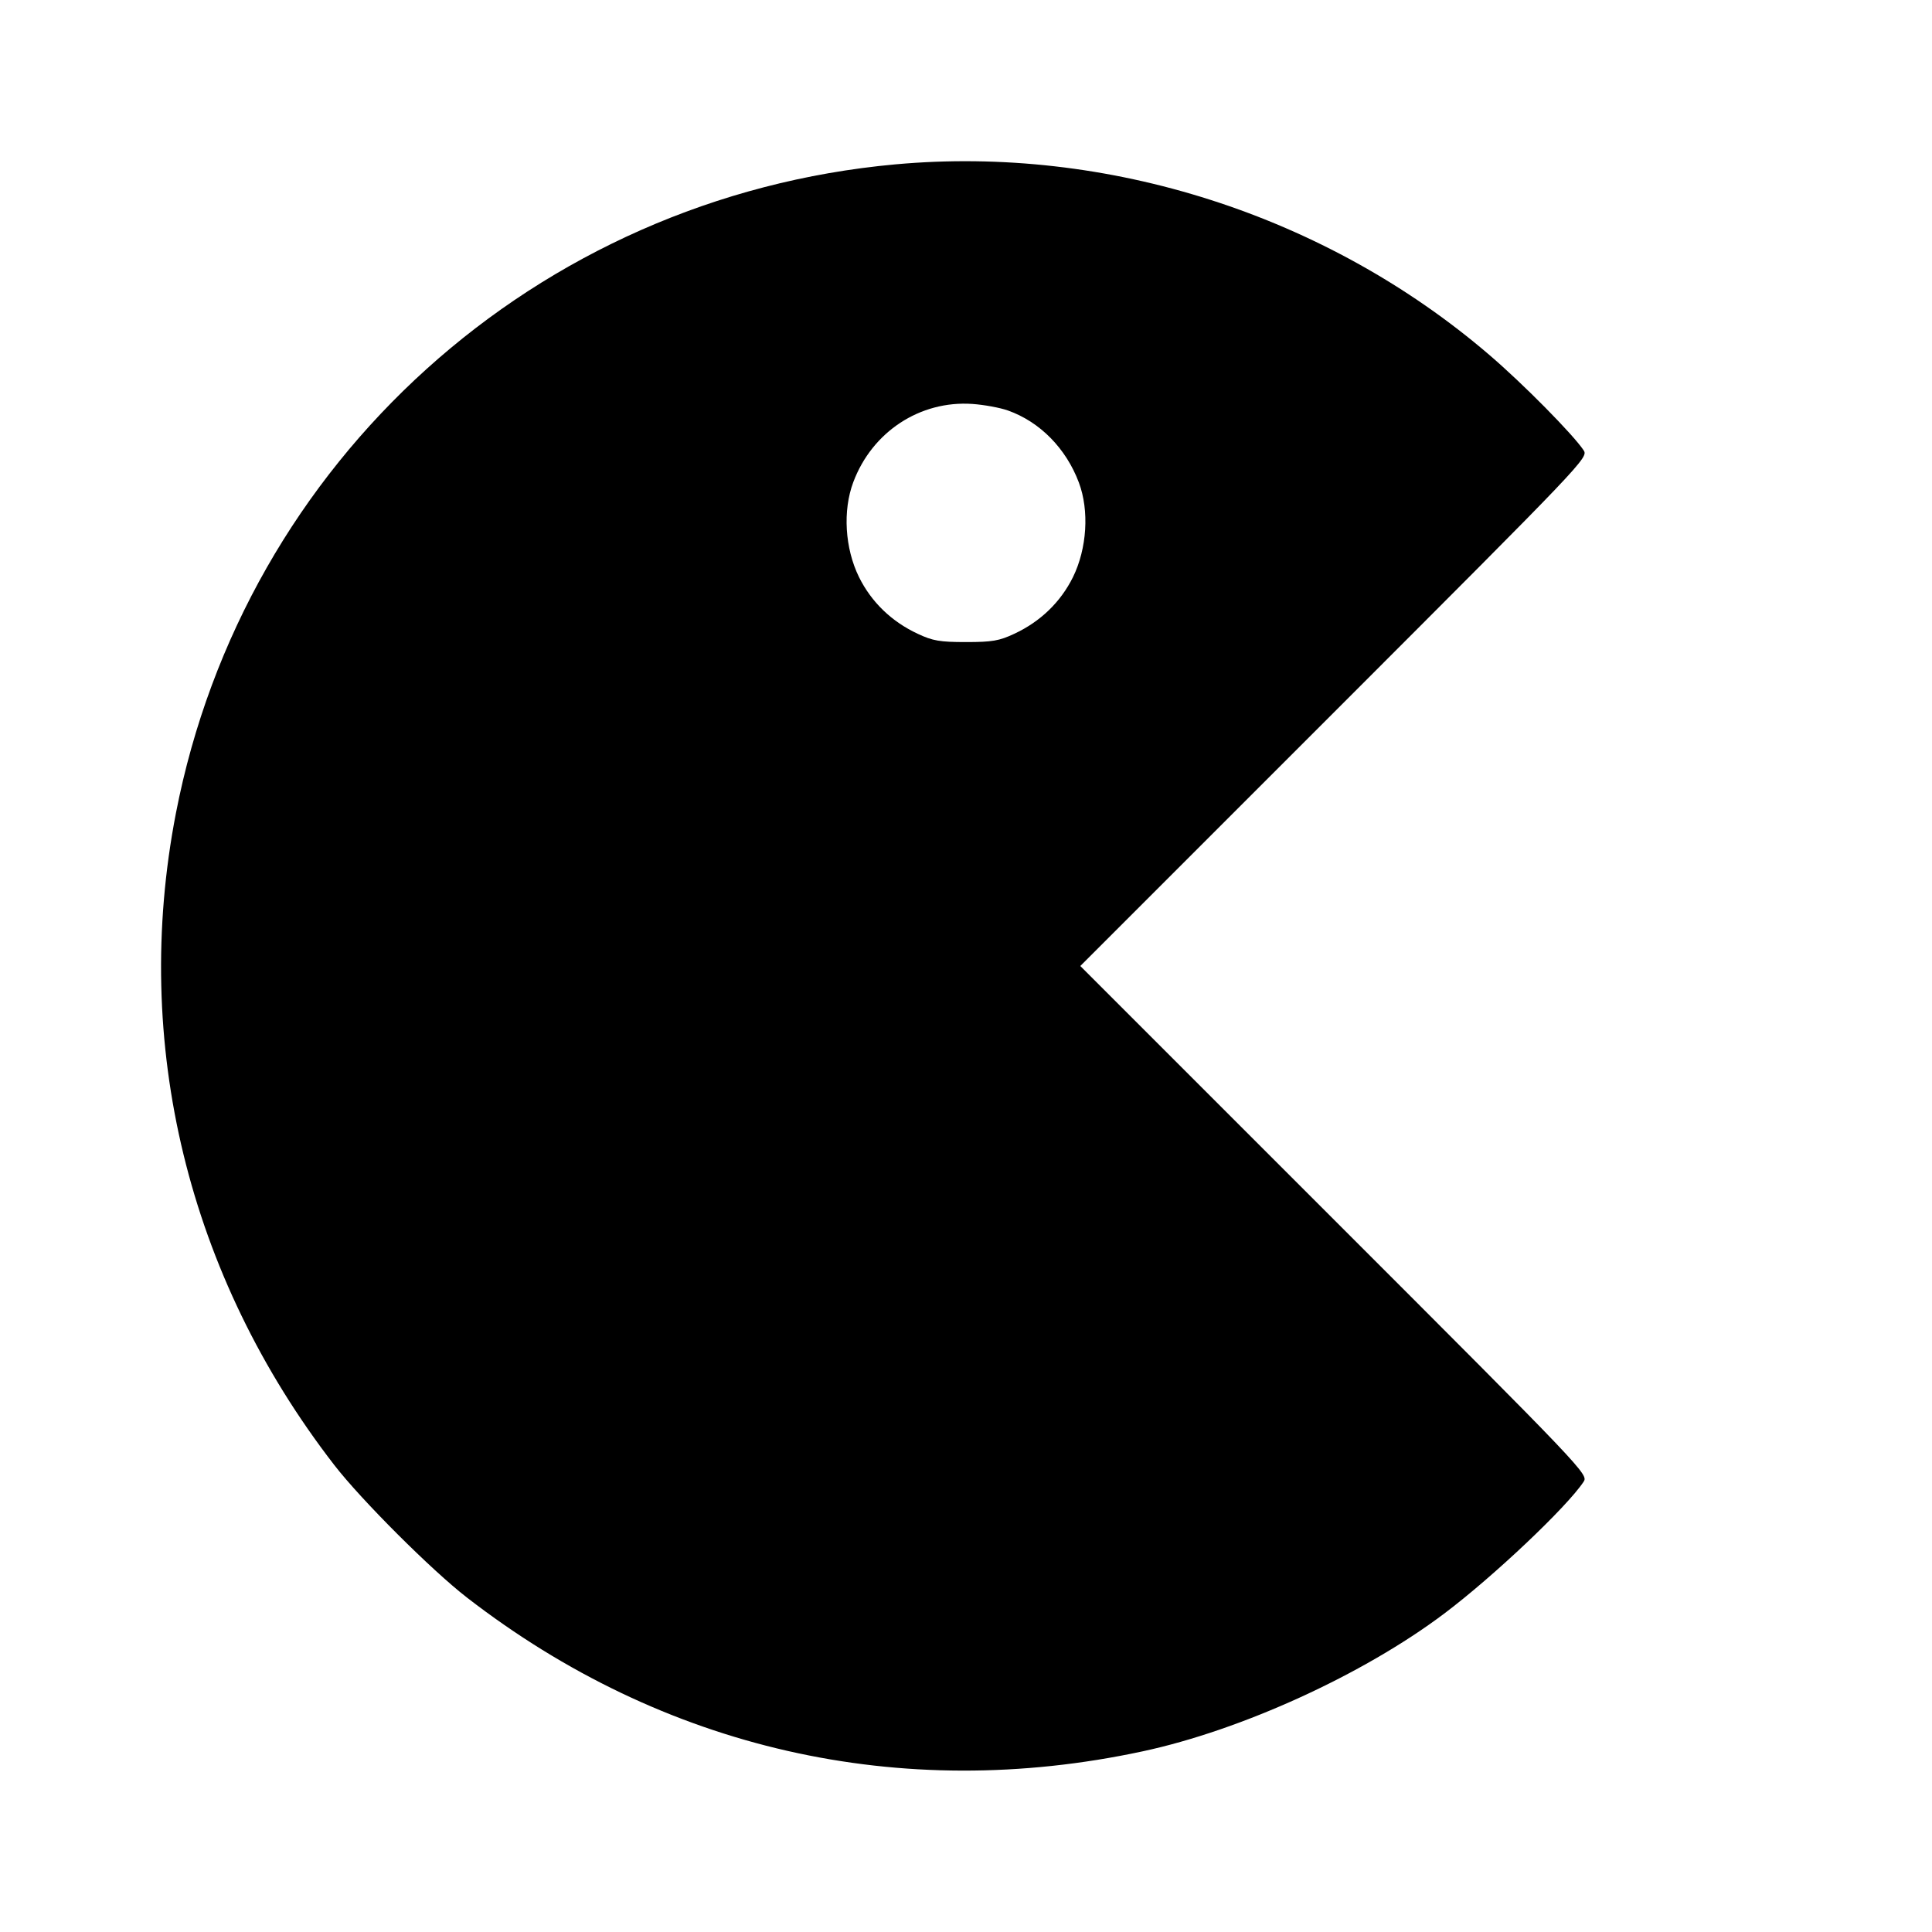 <svg viewBox="0 0 24 24" xmlns="http://www.w3.org/2000/svg"><path d="M11.120 2.042 C 6.664 2.449,3.034 5.724,2.185 10.103 C 1.632 12.960,2.334 15.848,4.153 18.200 C 4.490 18.635,5.362 19.506,5.800 19.845 C 8.237 21.731,11.182 22.402,14.193 21.756 C 15.421 21.493,16.936 20.801,17.940 20.045 C 18.550 19.586,19.464 18.721,19.672 18.407 C 19.733 18.315,19.692 18.272,16.577 15.157 L 13.420 12.000 16.577 8.843 C 19.694 5.725,19.733 5.685,19.672 5.593 C 19.540 5.396,18.921 4.768,18.500 4.408 C 16.475 2.672,13.758 1.801,11.120 2.042 M12.520 5.099 C 12.917 5.239,13.243 5.570,13.402 5.994 C 13.533 6.343,13.503 6.814,13.329 7.169 C 13.175 7.480,12.924 7.722,12.600 7.873 C 12.413 7.961,12.324 7.976,12.000 7.976 C 11.676 7.976,11.587 7.961,11.400 7.873 C 11.076 7.722,10.825 7.480,10.671 7.169 C 10.495 6.811,10.467 6.343,10.600 5.989 C 10.834 5.364,11.429 4.973,12.080 5.018 C 12.223 5.028,12.421 5.064,12.520 5.099 " stroke="none" fill-rule="evenodd" fill="black"></path></svg>